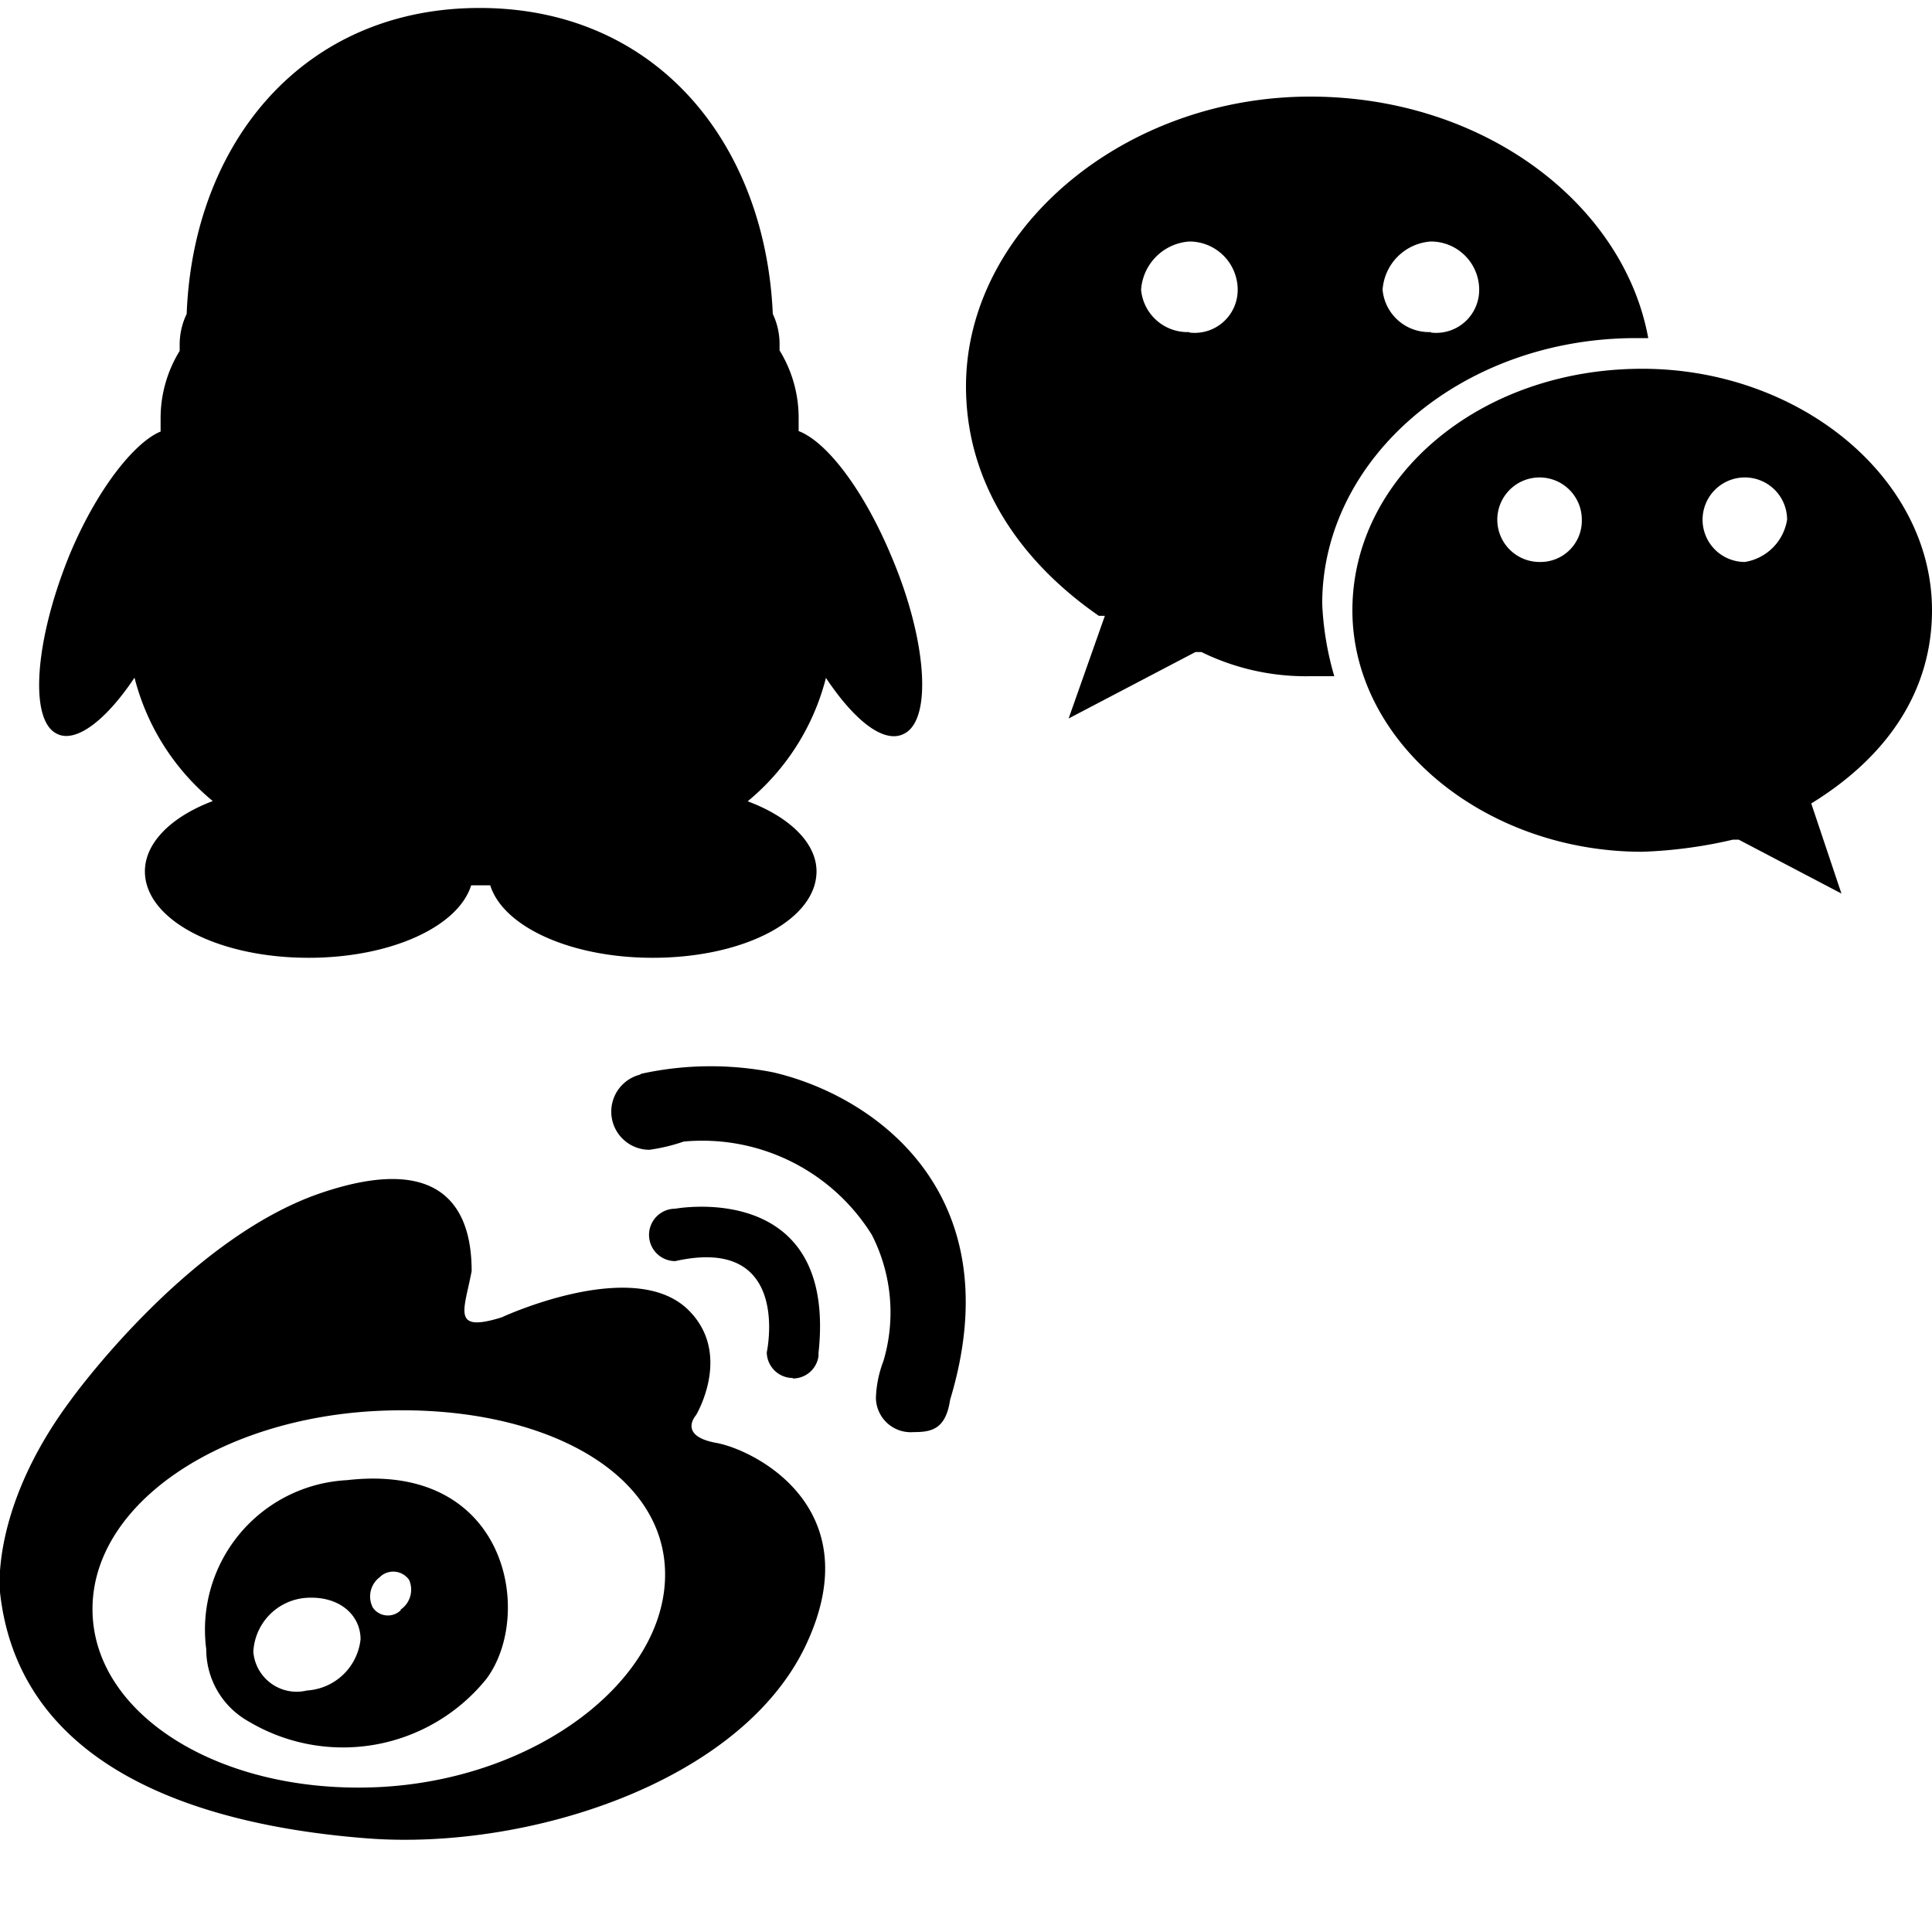 <?xml version="1.0" encoding="utf-8"?><svg width="80" height="80" viewBox="0 0 80 80" xmlns="http://www.w3.org/2000/svg" xmlns:xlink="http://www.w3.org/1999/xlink"><view id="QQ" viewBox="0 0 40 40"/><svg id="a图层_1" data-name="图层 1" viewBox="0 0 40 40" width="40" height="40" xmlns="http://www.w3.org/2000/svg"><defs></defs><title>STONE-icon</title><path class="acls-1" d="M2.87 23c-1.42 3.49-1.67 6.78-.54 7.37.79.44 2.06-.54 3.24-2.31a9.73 9.73 0 0 0 3.24 5.11C7.09 33.82 6 34.9 6 36.08c0 2 3 3.58 6.78 3.58 3.39 0 6.19-1.28 6.73-3h.79c.54 1.72 3.34 3 6.73 3 3.78 0 6.78-1.57 6.78-3.58 0-1.18-1.13-2.26-2.85-2.9a9.73 9.73 0 0 0 3.24-5.11c1.18 1.77 2.41 2.75 3.24 2.31 1.18-.59.93-3.93-.54-7.37-1.13-2.7-2.65-4.71-3.83-5.16v-.54a5.32 5.32 0 0 0-.79-2.8v-.2A2.92 2.92 0 0 0 32 13C31.69 5.93 27.18.33 19.86.33S8 5.93 7.73 13a2.92 2.92 0 0 0-.29 1.33v.2a5.32 5.32 0 0 0-.79 2.8v.54C5.57 18.31 4 20.27 2.87 23z"/></svg><view id="wechat" viewBox="40 0 40 40"/><svg id="b图层_1" data-name="图层 1" viewBox="0 0 40 40" width="40" height="40" x="40" xmlns="http://www.w3.org/2000/svg"><defs></defs><title>STONE-icon</title><path class="bcls-1" d="M14.25 4C6.5 4 0 9.52 0 16c0 4 2.25 7.25 5.5 9.5h.25l-1.5 4.25L9.5 27h.25a9.81 9.81 0 0 0 4.5 1h1a12.55 12.55 0 0 1-.5-3c0-6 5.75-11 13-11h.5c-1-5.5-6.75-10-14-10zm-5 9.75a1.93 1.93 0 0 1-2-1.75 2.15 2.15 0 0 1 2-2 2 2 0 0 1 2 2 1.78 1.78 0 0 1-2 1.77zm10 0a1.93 1.93 0 0 1-2-1.75 2.15 2.15 0 0 1 2-2 2 2 0 0 1 2 2 1.78 1.78 0 0 1-2 1.77z"/><path class="bcls-1" d="M40 25.27c0-5.5-5.5-10-12-10-6.75 0-12 4.5-12 10s5.5 10 12 10a19.3 19.3 0 0 0 3.75-.5H32L36.25 37 35 33.27c3.25-2 5-4.75 5-8zm-16.25-2a1.75 1.75 0 1 1 1.75-1.75 1.71 1.71 0 0 1-1.75 1.75zm8.5 0A1.75 1.75 0 1 1 34 21.52a2.11 2.11 0 0 1-1.75 1.75z"/></svg><view id="weibo" viewBox="0 40 40 40"/><svg id="c图层_1" data-name="图层 1" viewBox="0 0 40 40" width="40" height="40" y="40" xmlns="http://www.w3.org/2000/svg"><defs></defs><title>STONE-icon</title><path class="ccls-1" d="M29.62 19.74c-1.56-.3-.8-1.14-.8-1.14s1.52-2.52-.3-4.34c-2.26-2.27-7.75.29-7.75.29-2.1.65-1.54-.3-1.24-1.92 0-1.91-.65-5.13-6.24-3.23S2.91 18 2.91 18C-.42 22.48 0 25.93 0 25.93c.83 7.61 8.9 9.7 15.17 10.19 6.6.52 15.5-2.28 18.2-8s-2.19-8.12-3.75-8.38zM15.68 34c-6.55.31-11.85-3-11.85-7.37s5.3-7.91 11.85-8.21 11.86 2.41 11.86 6.78-5.31 8.48-11.86 8.8zm-1.31-12.71a6.2 6.2 0 0 0-5.83 7 3.42 3.42 0 0 0 1.77 3 7.63 7.63 0 0 0 9.83-1.77c2-2.68.86-9-5.77-8.23zM12.71 30a1.8 1.8 0 0 1-2.22-1.6 2.36 2.36 0 0 1 2.11-2.23c1.41-.13 2.33.68 2.33 1.71A2.38 2.38 0 0 1 12.71 30zm3.88-3.32a.76.76 0 0 1-1.15-.11 1 1 0 0 1 .28-1.26.8.8 0 0 1 1.22.11 1 1 0 0 1-.35 1.23zm16.24-9.6a1.07 1.07 0 0 0 1.06-.91.44.44 0 0 0 0-.12c.8-7.25-5.93-6-5.93-6a1.08 1.08 0 0 0 0 2.17c4.85-1.09 3.79 3.78 3.79 3.78a1.08 1.08 0 0 0 1.08 1.06zM32 4.4a13.42 13.42 0 0 0-5.39.05c-.05 0-.1.05-.15.06a1.58 1.58 0 0 0 .43 3.1 7.5 7.5 0 0 0 1.42-.34 8.27 8.27 0 0 1 7.79 3.86 7.06 7.06 0 0 1 .48 5.23 4.66 4.66 0 0 0-.31 1.52 1.44 1.44 0 0 0 1.56 1.42c.72 0 1.33-.1 1.51-1.33C41.93 9.41 36.21 5.37 32 4.4z"/></svg></svg>